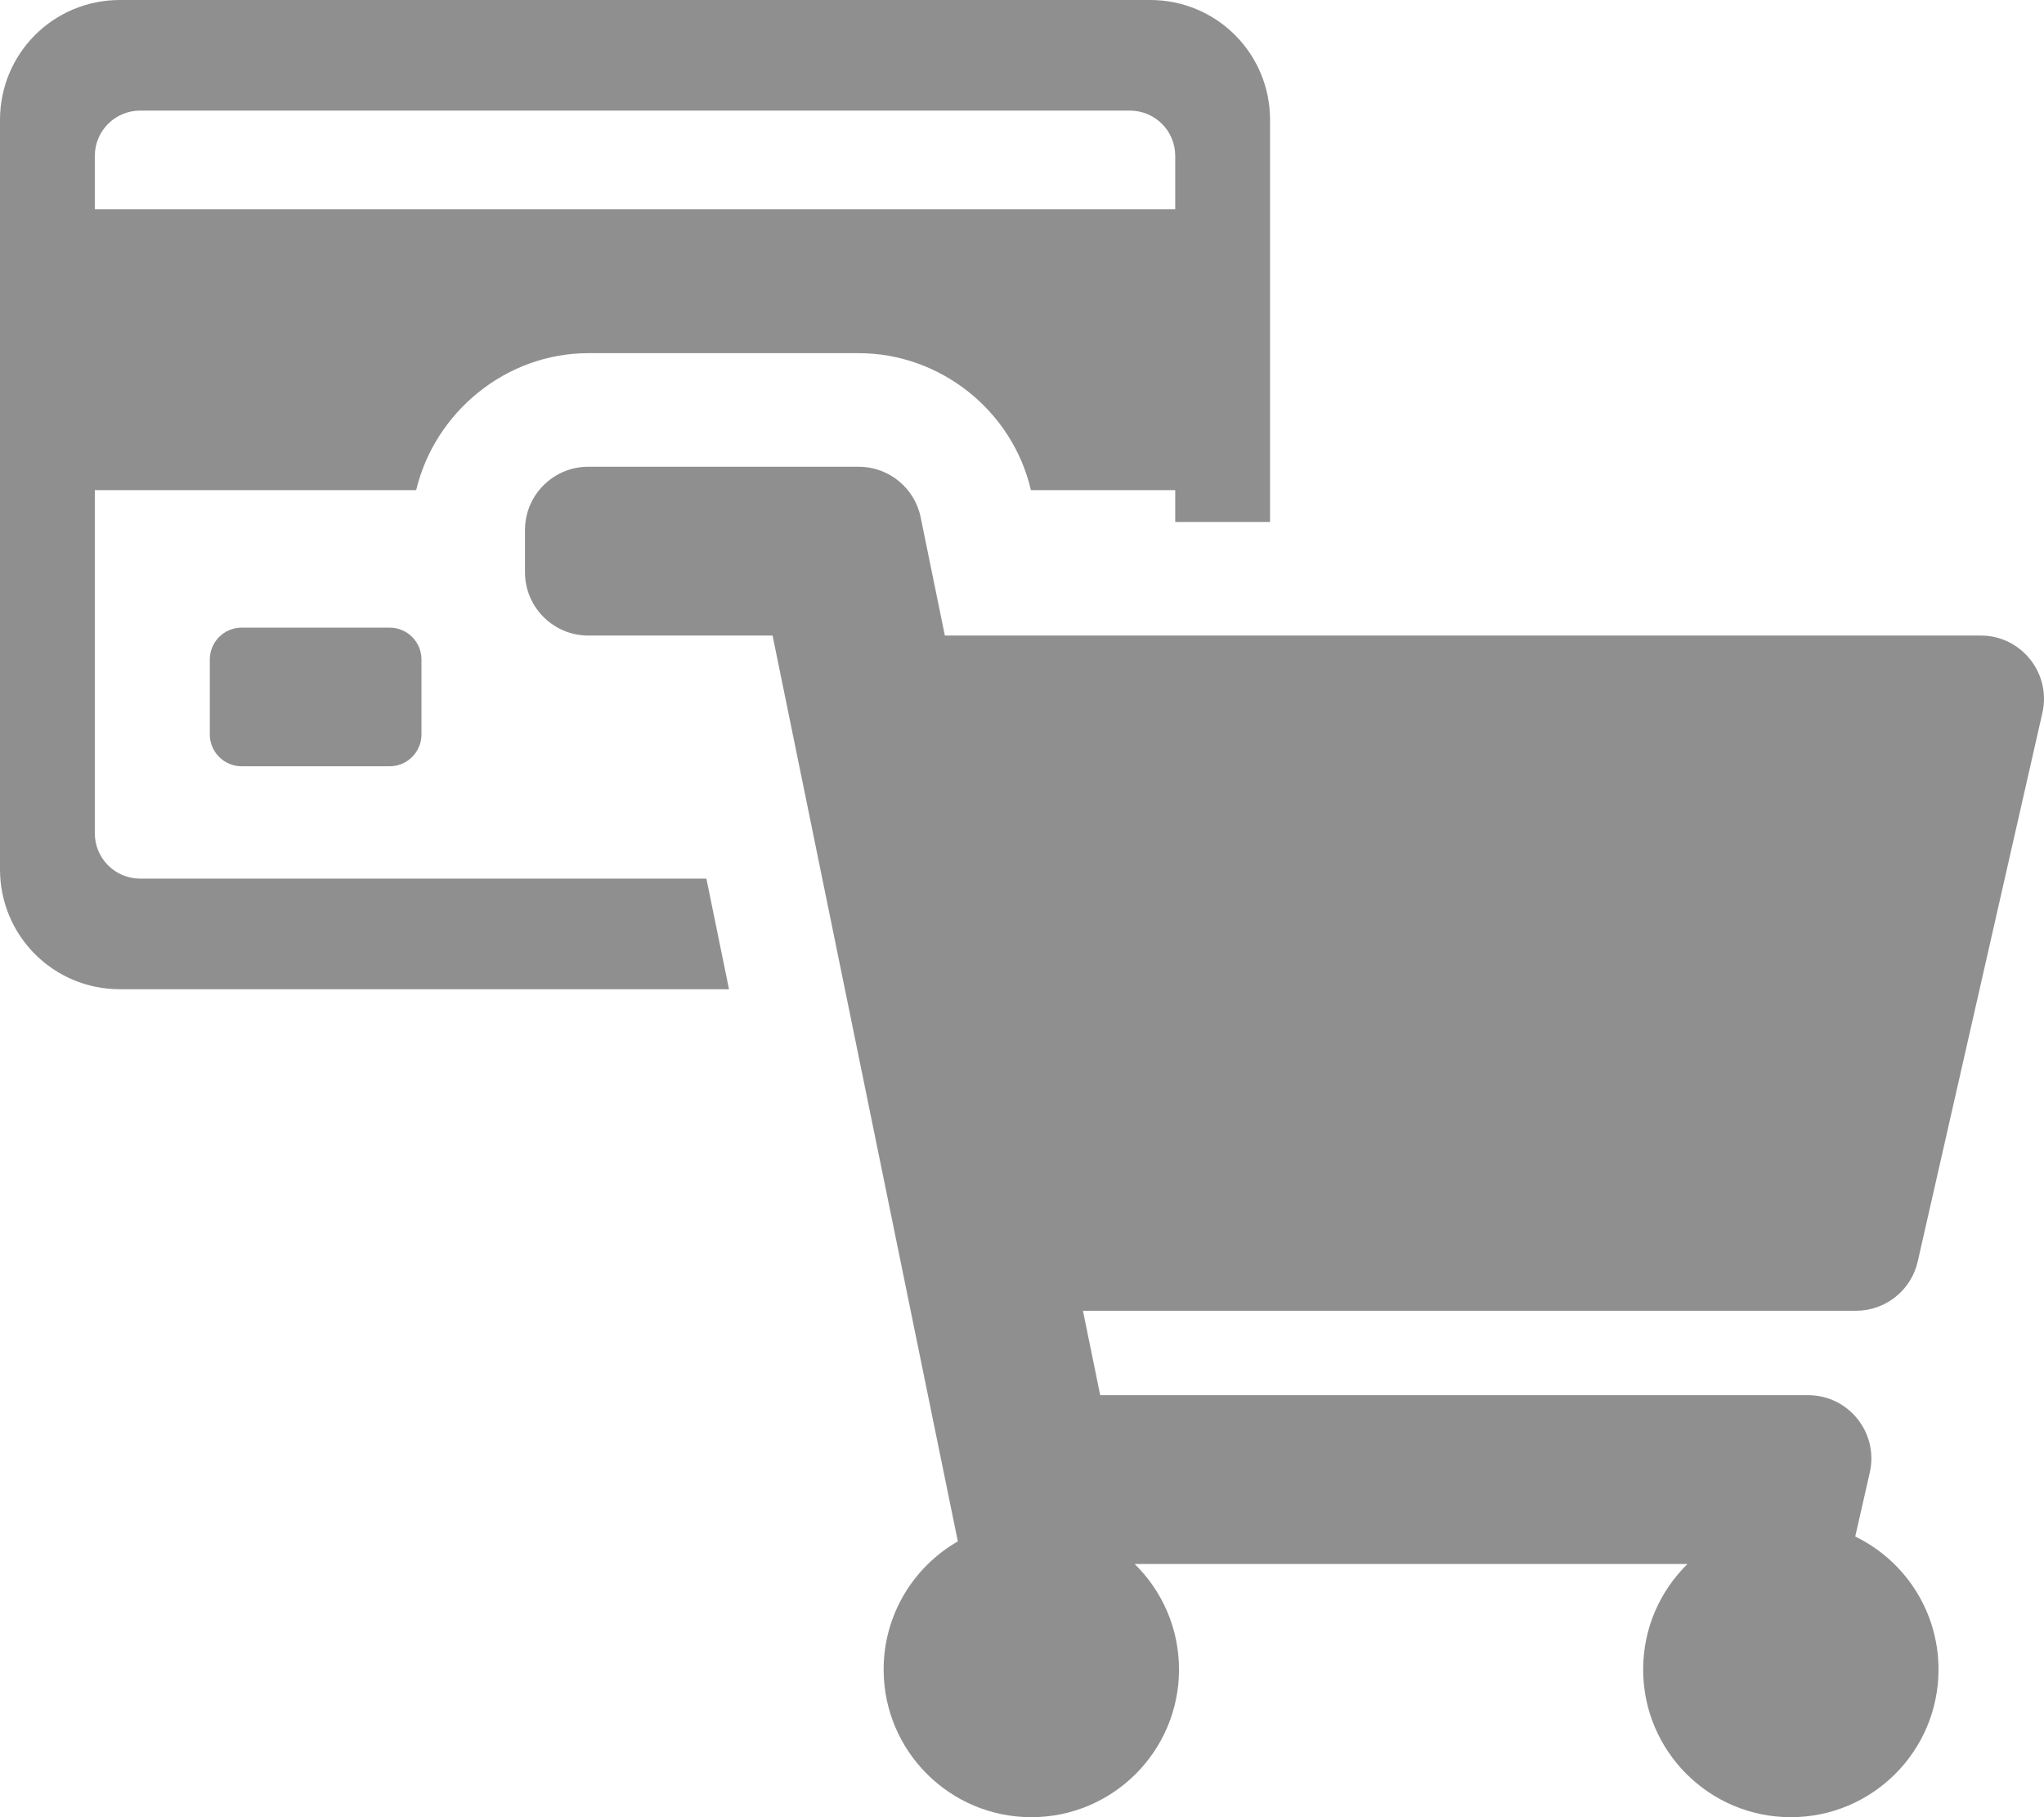 <?xml version="1.0" encoding="UTF-8" standalone="no"?>
<svg
   xmlns:dc="http://purl.org/dc/elements/1.1/"
   xmlns:cc="http://creativecommons.org/ns#"
   xmlns:rdf="http://www.w3.org/1999/02/22-rdf-syntax-ns#"
   xmlns:svg="http://www.w3.org/2000/svg"
   xmlns="http://www.w3.org/2000/svg"
   xmlns:sodipodi="http://sodipodi.sourceforge.net/DTD/sodipodi-0.dtd"
   xmlns:inkscape="http://www.inkscape.org/namespaces/inkscape"
   aria-hidden="true"
   data-prefix="fas"
   data-icon="shopping-cart"
   class="svg-inline--fa fa-shopping-cart fa-w-18"
   role="img"
   viewBox="0 0 576 512"
   version="1.1"
   id="svg3773"
   sodipodi:docname="shopping-cart-po-solid.svg"
   inkscape:version="0.92.3 (2405546, 2018-03-11)">
  <defs
     id="defs3777" />
  <sodipodi:namedview
     pagecolor="#ffffff"
     bordercolor="#666666"
     borderopacity="1"
     objecttolerance="10"
     gridtolerance="10"
     guidetolerance="10"
     inkscape:pageopacity="0"
     inkscape:pageshadow="2"
     inkscape:window-width="1920"
     inkscape:window-height="1031"
     id="namedview3775"
     showgrid="false"
     inkscape:zoom="0.1448395"
     inkscape:cx="-1057.7952"
     inkscape:cy="-291.17828"
     inkscape:window-x="0"
     inkscape:window-y="0"
     inkscape:window-maximized="1"
     inkscape:current-layer="svg3773"
     inkscape:snap-page="false"
     inkscape:snap-grids="true"
     inkscape:snap-to-guides="true" />
  <path
     d="m 540.418,355.432 35.131,-154.576 c 2.536,-11.161 -5.947,-21.788 -17.392,-21.788 h -291.897 l -6.812,-33.301 c -1.697,-8.3 -9.001,-14.261 -17.474,-14.261 h -76.195 c -9.85,0 -17.836,7.985 -17.836,17.836 v 11.89 c 0,9.851 7.985,17.836 17.836,17.836 h 51.934 l 52.205,255.225 c -12.489,7.183 -20.906,20.65 -20.906,36.091 0,22.984 18.632,41.617 41.617,41.617 22.984,0 41.617,-18.632 41.617,-41.617 0,-11.648 -4.791,-22.172 -12.503,-29.726 h 155.8 c -7.711,7.554 -12.502,18.078 -12.502,29.726 0,22.984 18.632,41.617 41.617,41.617 22.984,0 41.617,-18.632 41.617,-41.617 0,-16.477 -9.578,-30.716 -23.468,-37.459 l 4.1,-18.041 c 2.536,-11.161 -5.947,-21.789 -17.392,-21.789 h -199.476 l -4.864,-23.781 h 217.851 c 8.328,0 15.547,-5.762 17.392,-13.883 z"
     id="path3771"
     inkscape:connector-curvature="0"
     style="fill:#8f8f8f;stroke-width:0.743" />
  <g
     inkscape:groupmode="layer"
     id="layer1"
     inkscape:label="Layer 1"
     style="display:inline" />
  <path
     style="opacity:1;fill:#8f8f8f;fill-opacity:1;stroke:none;stroke-width:1.73;stroke-opacity:1"
     d="M 33.783 0 C 15.067 0 0 15.067 0 33.783 L 0 244.938 C 0 263.654 15.067 278.721 33.783 278.721 L 205.434 278.721 L 199.061 247.559 L 39.514 247.559 C 32.427 247.559 26.721 241.853 26.721 234.766 L 26.721 138.104 L 117.277 138.104 C 122.492 116.215 142.49 99.506 165.779 99.506 L 241.975 99.506 C 265.027 99.506 285.327 115.742 290.514 138.104 L 331.184 138.104 L 331.184 147.068 L 357.904 147.068 L 357.904 33.783 C 357.904 15.067 342.834 0 324.117 0 L 33.783 0 z M 39.514 31.162 L 318.391 31.162 C 325.478 31.162 331.184 36.866 331.184 43.953 L 331.184 58.971 L 26.721 58.971 L 26.721 43.953 C 26.721 36.866 32.427 31.162 39.514 31.162 z "
     id="path825" />
  <path
     style="opacity:1;fill:#8f8f8f;fill-opacity:1;stroke:none;stroke-width:1.73;stroke-opacity:1"
     d="m 68.119,176.84 c -4.984,0 -8.996,4.012 -8.996,8.996 v 21.07 c 0,4.984 4.012,8.996 8.996,8.996 h 41.658 c 4.984,0 8.996,-4.012 8.996,-8.996 v -21.07 c 0,-4.984 -4.012,-8.996 -8.996,-8.996 z"
     id="path821" />
</svg>
